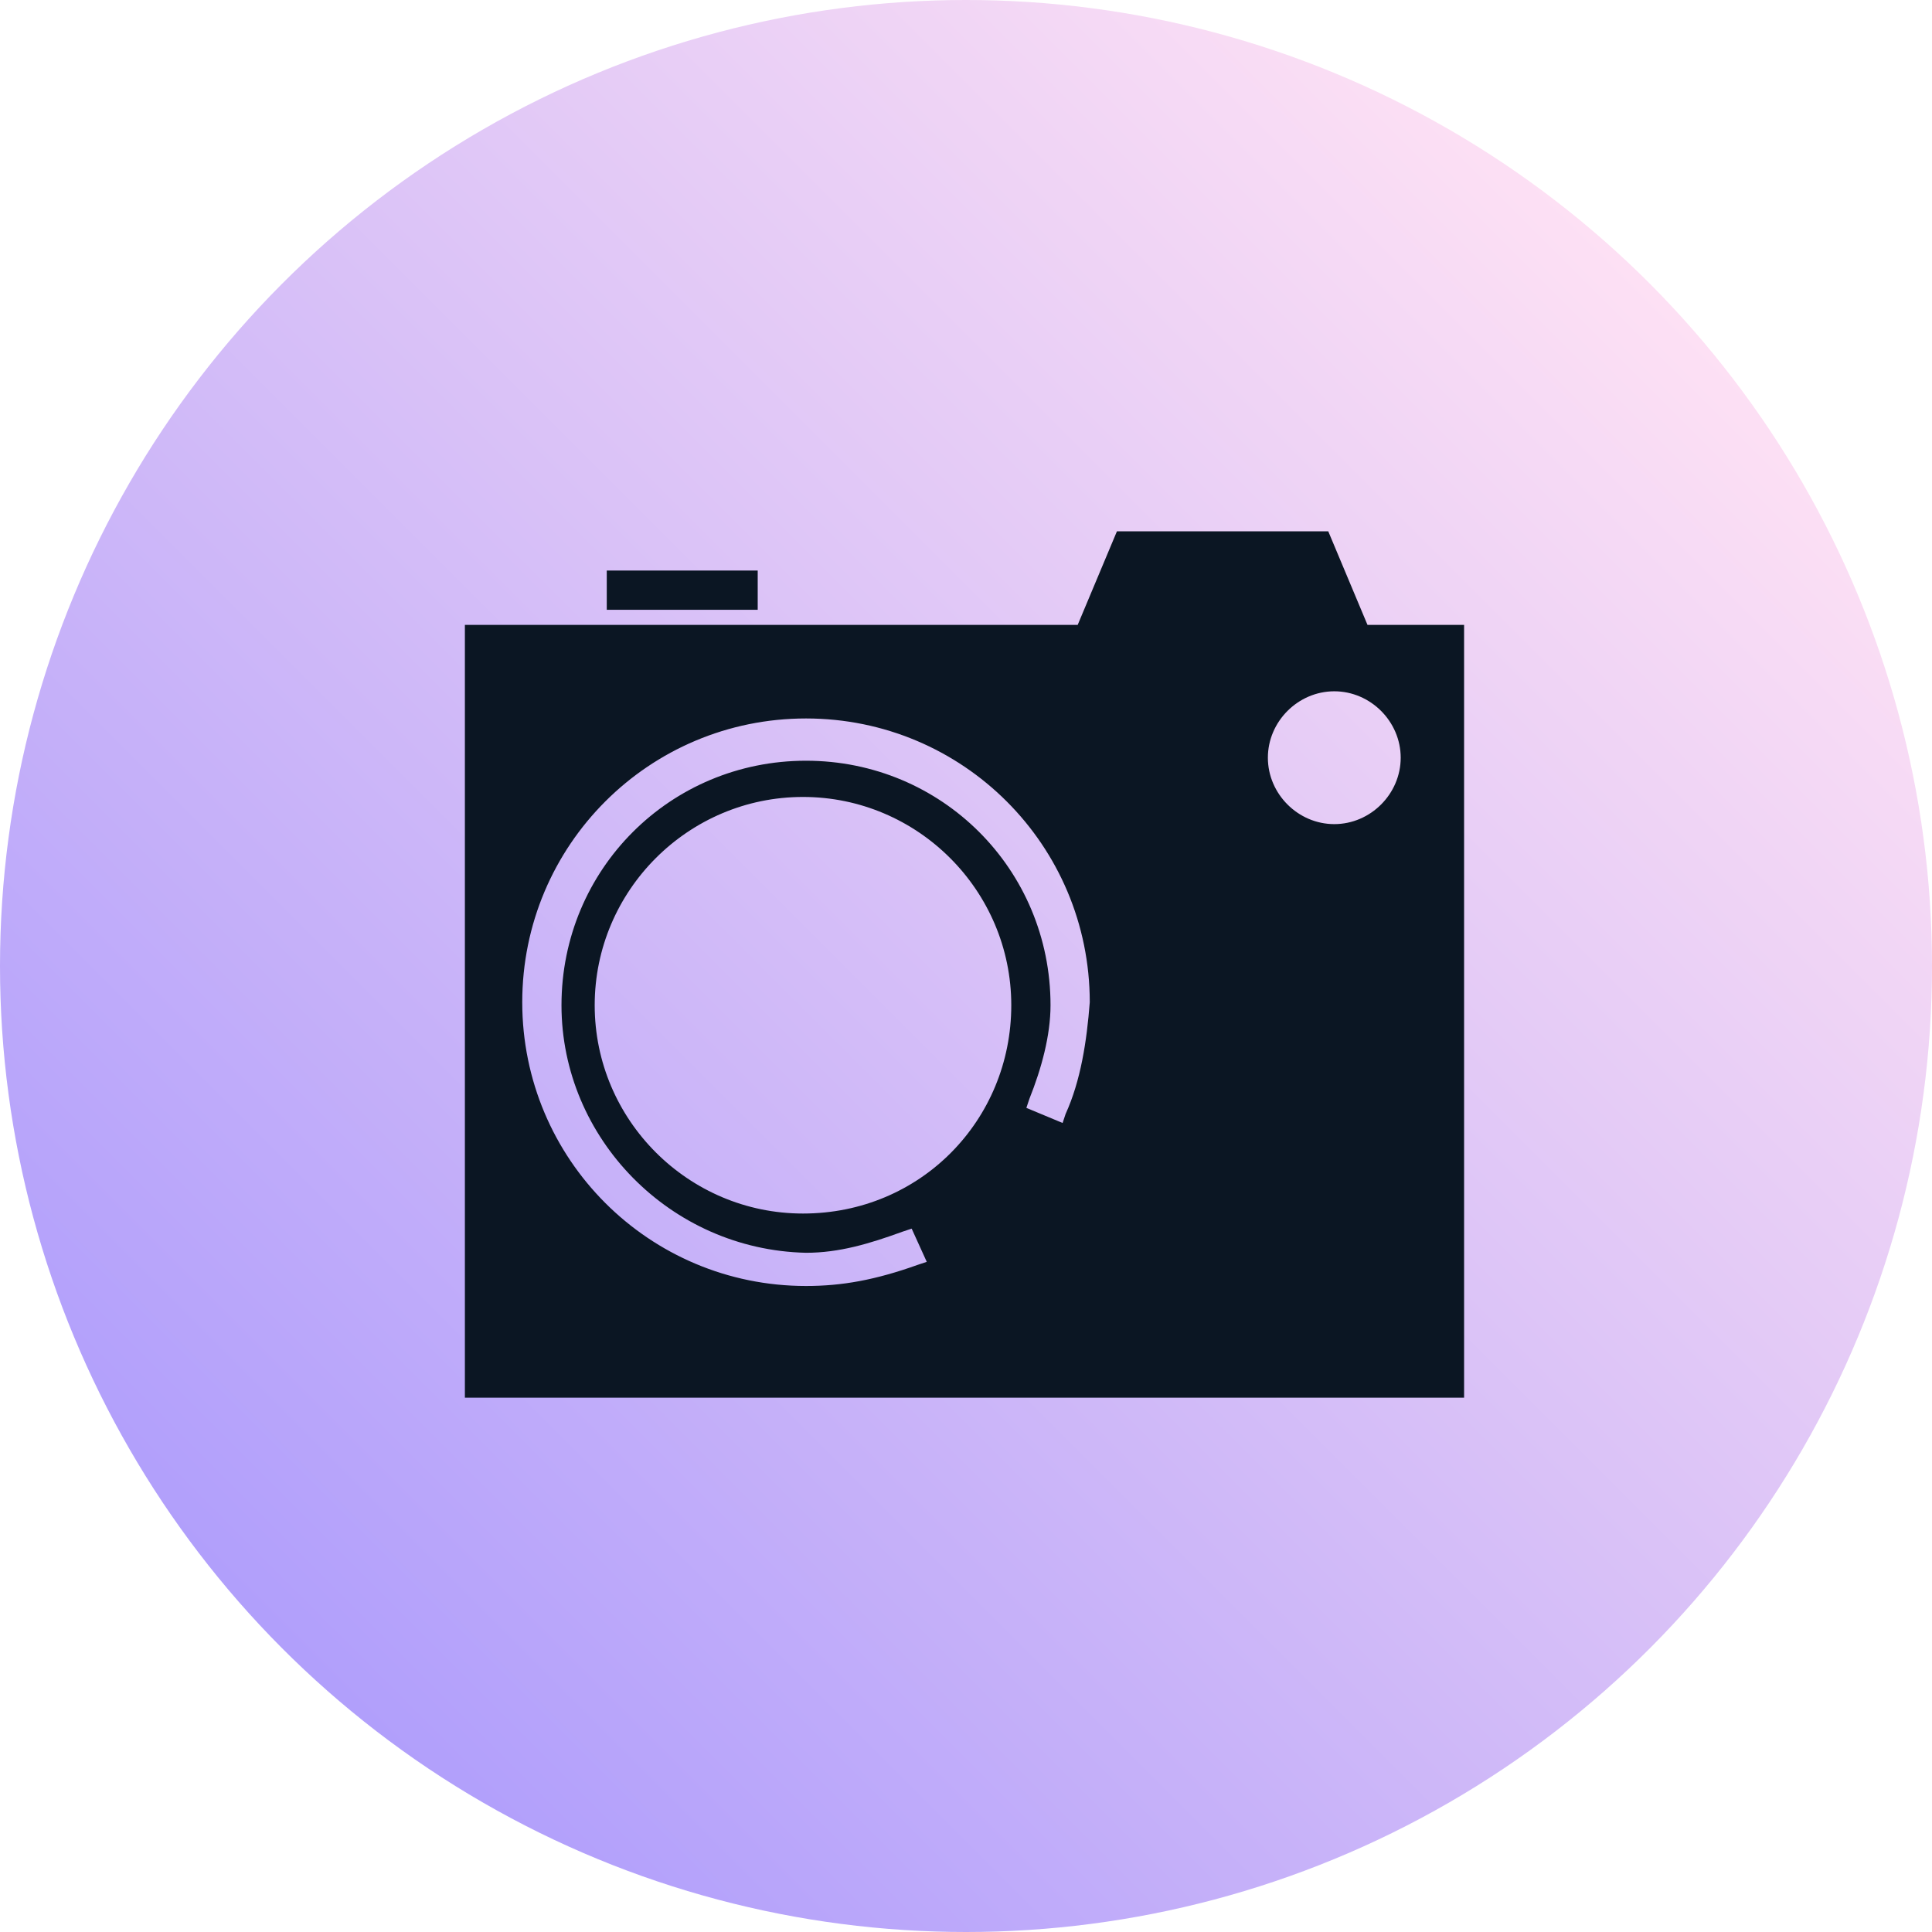<?xml version="1.0" encoding="utf-8"?>
<!-- Generator: Adobe Illustrator 24.2.1, SVG Export Plug-In . SVG Version: 6.00 Build 0)  -->
<svg version="1.1" id="Capa_1" xmlns="http://www.w3.org/2000/svg" xmlns:xlink="http://www.w3.org/1999/xlink" x="0px" y="0px"
	 viewBox="0 0 64 64" style="enable-background:new 0 0 64 64;" xml:space="preserve">
<style type="text/css">
	.st0{fill-rule:evenodd;clip-rule:evenodd;fill:url(#SVGID_1_);}
	.st1{fill:none;}
	.st2{fill:#0B1623;}
</style>
<linearGradient id="SVGID_1_" gradientUnits="userSpaceOnUse" x1="9.373" y1="-1026.627" x2="54.627" y2="-981.373" gradientTransform="matrix(1 0 0 -1 0 -972)">
	<stop  offset="2.793296e-03" style="stop-color:#B19FFB"/>
	<stop  offset="1" style="stop-color:#FDE0F4"/>
</linearGradient>
<circle class="st0" cx="32" cy="32" r="32"/>
<rect class="st1" width="64" height="64"/>
<g>
	<rect x="20.1" y="18.9" class="st2" width="5" height="1.3"/>
	<path class="st2" d="M45.3,20.7l-1.3-3.1h0H37h0l-1.3,3.1H15.4v25.6h33.1V20.7H45.3z M26.6,40.2c-3.8,0-6.9-3.1-6.9-6.9
		s3.1-6.9,6.9-6.9s6.9,3.1,6.9,6.9S30.5,40.2,26.6,40.2z M35.3,36.9l-0.1,0.3L34,36.7l0.1-0.3c0.4-1,0.7-2.1,0.7-3.1
		c0-4.5-3.6-8.1-8.1-8.1s-8.1,3.6-8.1,8.1c0,4.4,3.6,8.1,8.1,8.2c1.1,0,2.1-0.3,3.2-0.7l0.3-0.1l0.5,1.1l-0.3,0.1
		c-1.4,0.5-2.5,0.7-3.7,0.7c-5.2,0-9.4-4.2-9.4-9.4s4.2-9.4,9.4-9.4c5.2,0,9.4,4.2,9.4,9.4C36,34.5,35.8,35.8,35.3,36.9z M44.2,27.3
		c-1.2,0-2.2-1-2.2-2.2c0-1.2,1-2.2,2.2-2.2c1.2,0,2.2,1,2.2,2.2C46.4,26.3,45.4,27.3,44.2,27.3z"/>
</g>
</svg>
